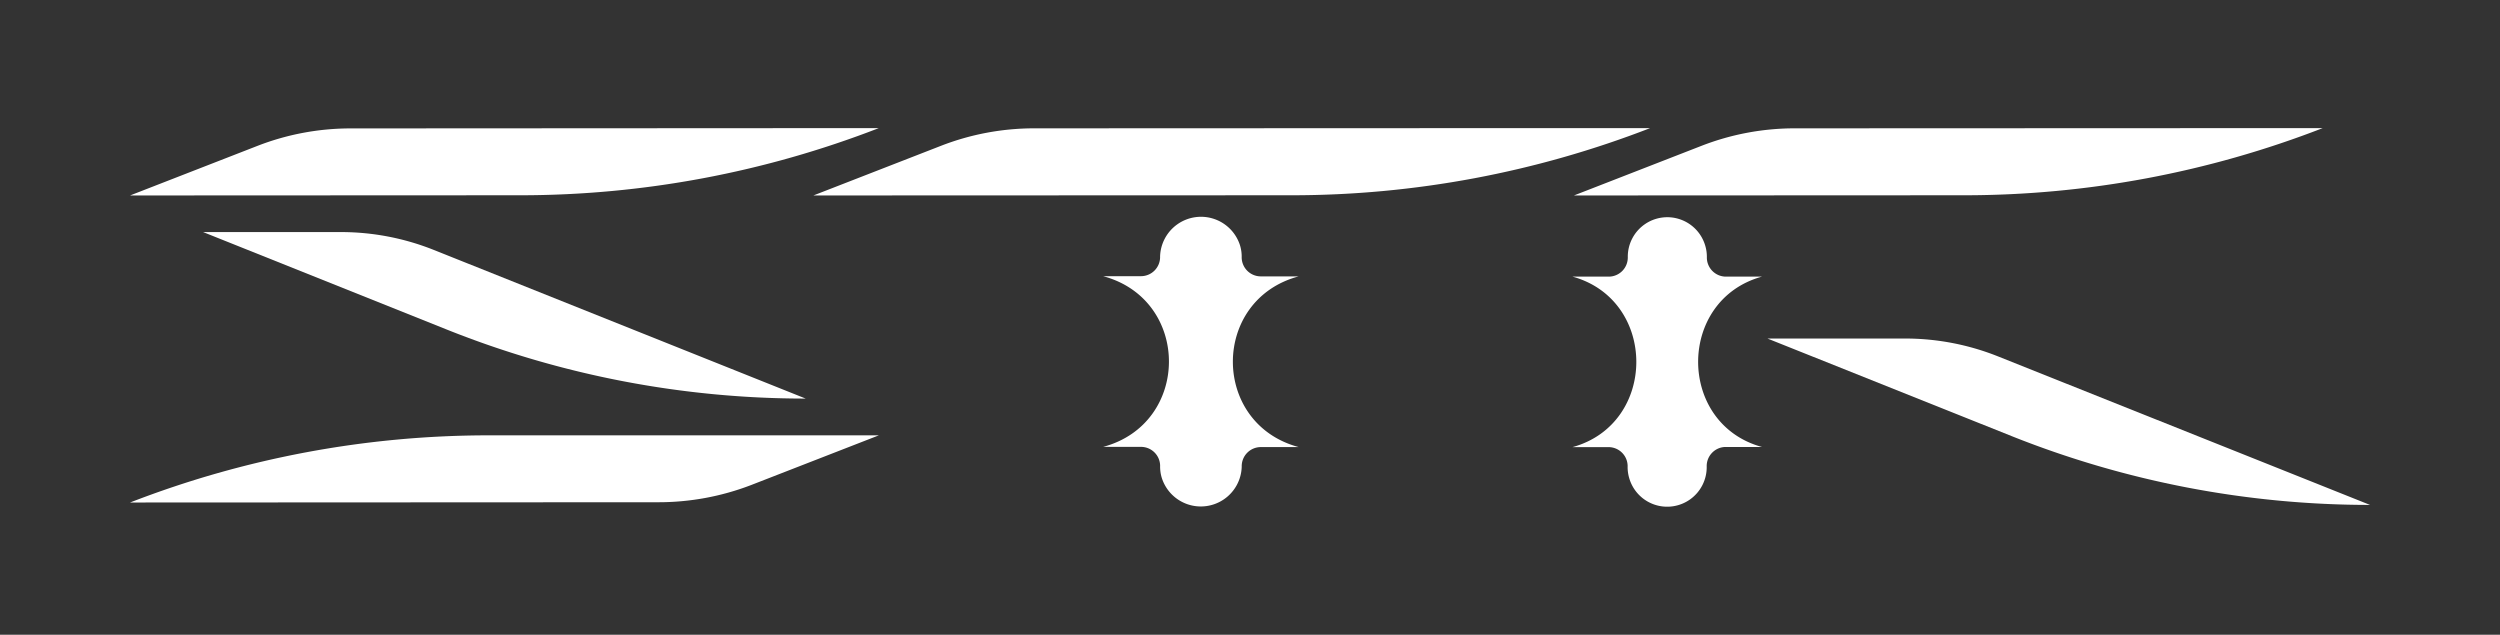 <svg id="Livello_1" data-name="Livello 1" xmlns="http://www.w3.org/2000/svg" viewBox="0 0 653.57 165.93"><rect x="0" y="0" width="653.57" height="165.93" fill="#333333" stroke="none"/><path d="M210.63,104.2h0a252.52,252.52,0,0,1-93.71-18L53.1,60.67h36a65.48,65.48,0,0,1,24.31,4.67Z" style="fill:#fff"/><path d="M408.4,33.49h23a259.2,259.2,0,0,1-93.7,17.56l-125.06.05,33.41-13a67.22,67.22,0,0,1,24.31-4.55Z" style="fill:#fff"/><path d="M229.75,33.49h0a259.24,259.24,0,0,1-93.7,17.56L34,51.1l33.4-13A67.22,67.22,0,0,1,91.7,33.57Z" style="fill:#fff"/><path d="M34,131.37h0a259.2,259.2,0,0,1,93.7-17.56l102.06,0-33.41,13A67.45,67.45,0,0,1,172,131.3Z" style="fill:#fff"/><path d="M607.23,33.49h0a259.24,259.24,0,0,1-93.7,17.56l-102.06.05,33.41-13a67.21,67.21,0,0,1,24.3-4.55Z" style="fill:#fff"/><path d="M339.52,72.25h-9.71a5,5,0,0,1-5.2-4.92,10,10,0,0,0-.42-3.14,10.7,10.7,0,0,0-20.91,2.86v0a5,5,0,0,1-5,5.15h-9.9c22.95,6.13,22.95,38.5,0,44.63h9.7a5,5,0,0,1,5.21,4.92,10,10,0,0,0,.42,3.14,10.7,10.7,0,0,0,20.91-2.86v0a5,5,0,0,1,5-5.15h9.9C316.57,110.75,316.57,78.38,339.52,72.25Z" style="fill:#fff"/><path d="M619.59,132h0a252.61,252.61,0,0,1-93.72-18l-63.81-25.5h36a65.48,65.48,0,0,1,24.3,4.68Z" style="fill:#fff"/><path d="M460.62,72.32h-9.4a5,5,0,0,1-5-4.91,10.24,10.24,0,0,0-.41-3.14,10.33,10.33,0,0,0-20.26,2.85v.06a5,5,0,0,1-4.86,5.14h-9.59c22.24,6.12,22.24,38.45,0,44.57h9.41a5,5,0,0,1,5,4.92,10.22,10.22,0,0,0,.4,3.14,10.33,10.33,0,0,0,20.27-2.85V122a5,5,0,0,1,4.85-5.15h9.59C438.38,110.77,438.38,78.44,460.62,72.32Z" style="fill:#fff"/></svg>
